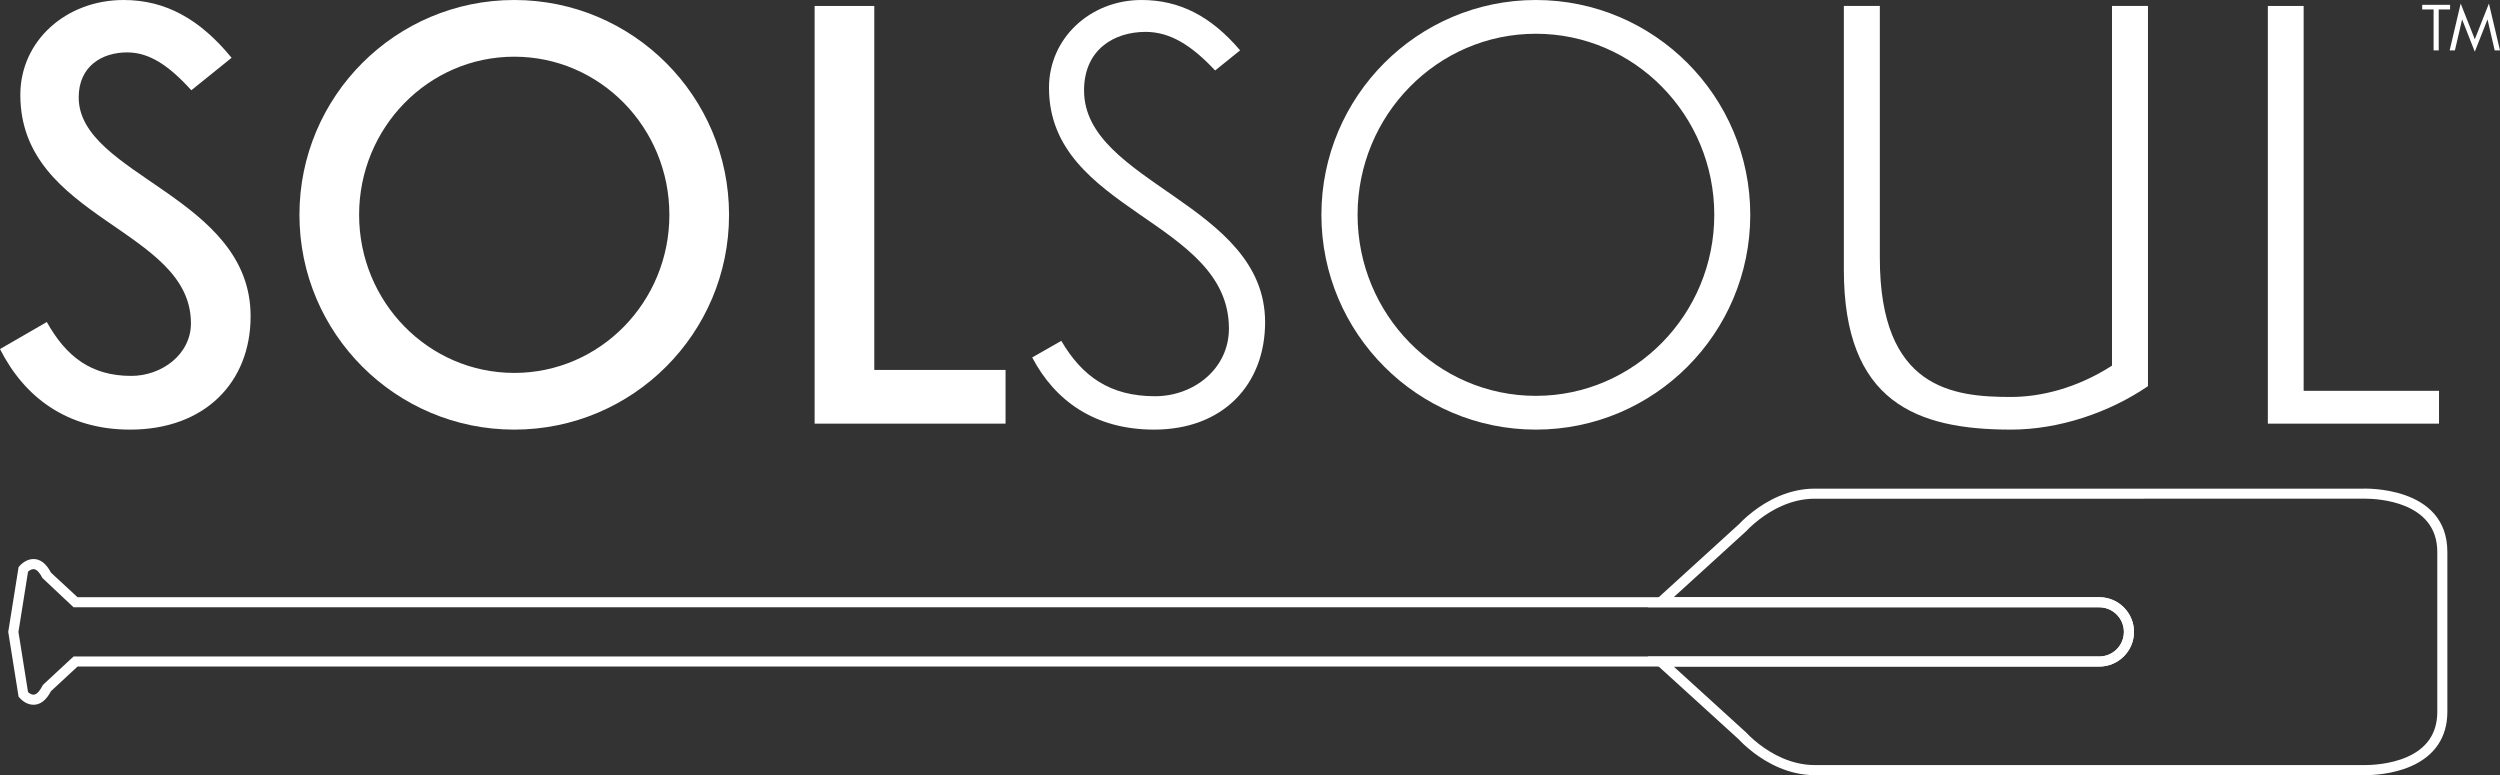 <?xml version="1.0" encoding="iso-8859-1"?>
<!-- Generator: Adobe Illustrator 16.0.0, SVG Export Plug-In . SVG Version: 6.00 Build 0)  -->
<!DOCTYPE svg PUBLIC "-//W3C//DTD SVG 1.1//EN" "http://www.w3.org/Graphics/SVG/1.1/DTD/svg11.dtd">
<svg version="1.1" xmlns="http://www.w3.org/2000/svg" xmlns:xlink="http://www.w3.org/1999/xlink" x="0px" y="0px"
	 width="442.533px" height="137.216px" viewBox="0 0 442.533 137.216" style="enable-background:new 0 0 442.533 137.216;"
	 xml:space="preserve">
<rect x="0" y="0" width="442.533" height="137.216" fill="#333333" stroke="none"/>
<g id="paddle">
	<g>
		<g>
			<path style="fill:#FFFFFF;" d="M418.639,137.216L418.639,137.216c-0.307,0-0.477-0.01-0.477-0.01l-96.941,0.002
				c-4.654,0-8.488-2.195-10.883-4.035c-1.582-1.209-2.498-2.238-2.535-2.28l-16.145-14.686h79.943c2.402,0,4.357-1.952,4.357-4.352
				c0-2.403-1.955-4.358-4.357-4.358h-79.945l16.211-14.755c-0.006,0.014,0.854-0.973,2.471-2.213
				c2.391-1.841,6.221-4.034,10.883-4.034h96.977c0.051-0.003,15.016-0.653,15.016,11.197v28.318c0,4.474-2.242,7.811-6.488,9.649
				C423.484,137.063,419.992,137.216,418.639,137.216z M296.264,117.988l12.805,11.652c0.076,0.077,0.918,1.019,2.354,2.116
				c2.18,1.675,5.643,3.67,9.799,3.67l97.418,0.005l0,0c0.969,0,4.361-0.101,7.377-1.407c3.594-1.558,5.414-4.254,5.414-8.014
				V97.692c0-8.967-10.656-9.421-12.791-9.421l-0.395,0.005l-97.023,0.002c-4.162,0-7.625,1.993-9.797,3.665
				c-1.439,1.102-2.281,2.041-2.289,2.05l-12.873,11.722h75.34c3.387,0,6.141,2.753,6.141,6.141c0,3.382-2.754,6.133-6.141,6.133
				H296.264z"/>
		</g>
		<g>
			<path style="fill:#FFFFFF;" d="M5.927,124.753c-1.406,0-2.381-1.133-2.487-1.265l-0.155-0.186l-1.827-11.447l1.827-11.452
				l0.155-0.188c0.106-0.129,1.079-1.26,2.486-1.26c1.22,0,2.261,0.809,3.094,2.406l4.703,4.354h357.878
				c3.387,0,6.141,2.753,6.141,6.141c0,3.382-2.754,6.133-6.141,6.133H13.723l-4.702,4.36
				C8.187,123.945,7.146,124.753,5.927,124.753z M4.962,122.508c0.219,0.197,0.593,0.463,0.965,0.463
				c0.688,0,1.282-0.982,1.574-1.567l0.191-0.255l5.33-4.941h358.579c2.402,0,4.357-1.951,4.357-4.352
				c0-2.403-1.955-4.358-4.357-4.358H13.023l-5.521-5.19c-0.292-0.588-0.887-1.569-1.575-1.569c-0.371,0-0.744,0.263-0.964,0.462
				l-1.698,10.656L4.962,122.508z"/>
		</g>
		<g>
			<path style="fill:#FFFFFF;" d="M8.285,57.001c3.433,6.139,7.856,9.539,14.952,9.539c5.38,0,10.562-3.797,10.562-9.309
				c0-16.8-30.2-18.35-30.2-40.431C3.598,7.195,11.717,0,21.883,0c7.394,0,13.5,3.366,19.111,10.232l-7.129,5.742
				c-4.126-4.555-7.559-6.699-11.354-6.699c-4.456,0-8.582,2.442-8.582,7.954c0,13.863,30.432,17.526,30.432,38.749
				c0,11.717-8.12,20.069-21.322,20.069C11.882,76.047,4.324,70.335,0,61.786L8.285,57.001z"/>
			<path style="fill:#FFFFFF;" d="M91.028,76.047c-20.992,0-38.023-17.032-38.023-38.024C53.005,17.031,70.036,0,91.028,0
				c20.992,0,38.023,17.031,38.023,38.023C129.051,59.015,112.02,76.047,91.028,76.047z M63.567,38.023
				c0,15.447,12.279,27.988,27.461,27.988c15.183,0,27.461-12.541,27.461-27.988s-12.278-27.988-27.461-27.988
				C75.846,10.035,63.567,22.576,63.567,38.023z"/>
			<path style="fill:#FFFFFF;" d="M154.76,65.483h23.236v9.506h-33.798V1.056h10.562V65.483z"/>
			<path style="fill:#FFFFFF;" d="M215.093,12.476c-4.225-4.521-8.021-6.833-12.311-6.833c-5.579,0-10.892,3.136-10.892,10.364
				c0,16.405,32.049,20.068,32.049,41.027c0,11.09-7.492,19.013-19.638,19.013c-10.463,0-17.527-5.052-21.587-12.774l5.149-2.938
				c3.697,6.303,8.615,9.803,16.603,9.803c6.831,0,13.07-4.852,13.07-11.98c0-19.209-31.851-20.696-31.851-42.611
				C185.685,6.734,193.013,0,202.056,0c6.8,0,12.344,2.904,17.461,8.912L215.093,12.476z"/>
			<path style="fill:#FFFFFF;" d="M373.85,1.056h6.369v67.299c-6.865,4.688-15.744,7.692-24.26,7.692
				c-16.701,0-29.572-4.854-29.572-28.287V1.056h6.369V45.68c0,23.171,12.971,24.589,23.203,24.589
				c5.15,0,11.586-1.484,17.891-5.545V1.056z"/>
			<path style="fill:#FFFFFF;" d="M407.775,1.056v68.125h23.963v5.809h-30.299V1.056H407.775z"/>
			<path style="fill:#FFFFFF;" d="M309.82,38.023c0,20.992-16.998,38.024-37.957,38.024c-20.926,0-37.957-17.032-37.957-38.024
				C233.906,17.064,250.938,0,271.863,0C292.822,0,309.82,17.064,309.82,38.023z M240.309,38.023
				c0,17.625,14.094,32.048,31.555,32.048s31.586-14.424,31.586-32.048S289.355,5.974,271.863,5.974
				C254.402,5.974,240.309,20.398,240.309,38.023z"/>
			<g>
				<path style="fill:#FFFFFF;" d="M431.684,1.675v7.247h-0.906V1.675h-2.018v-0.82h4.938v0.82H431.684z"/>
				<path style="fill:#FFFFFF;" d="M438.072,9.152l-2.246-5.715l-1.275,5.485h-0.93l1.951-8.297l2.5,6.323l2.502-6.323l1.959,8.297
					h-0.936l-1.275-5.485L438.072,9.152z"/>
			</g>
		</g>
	</g>
</g>
<g id="Layer_1">
</g>
</svg>
